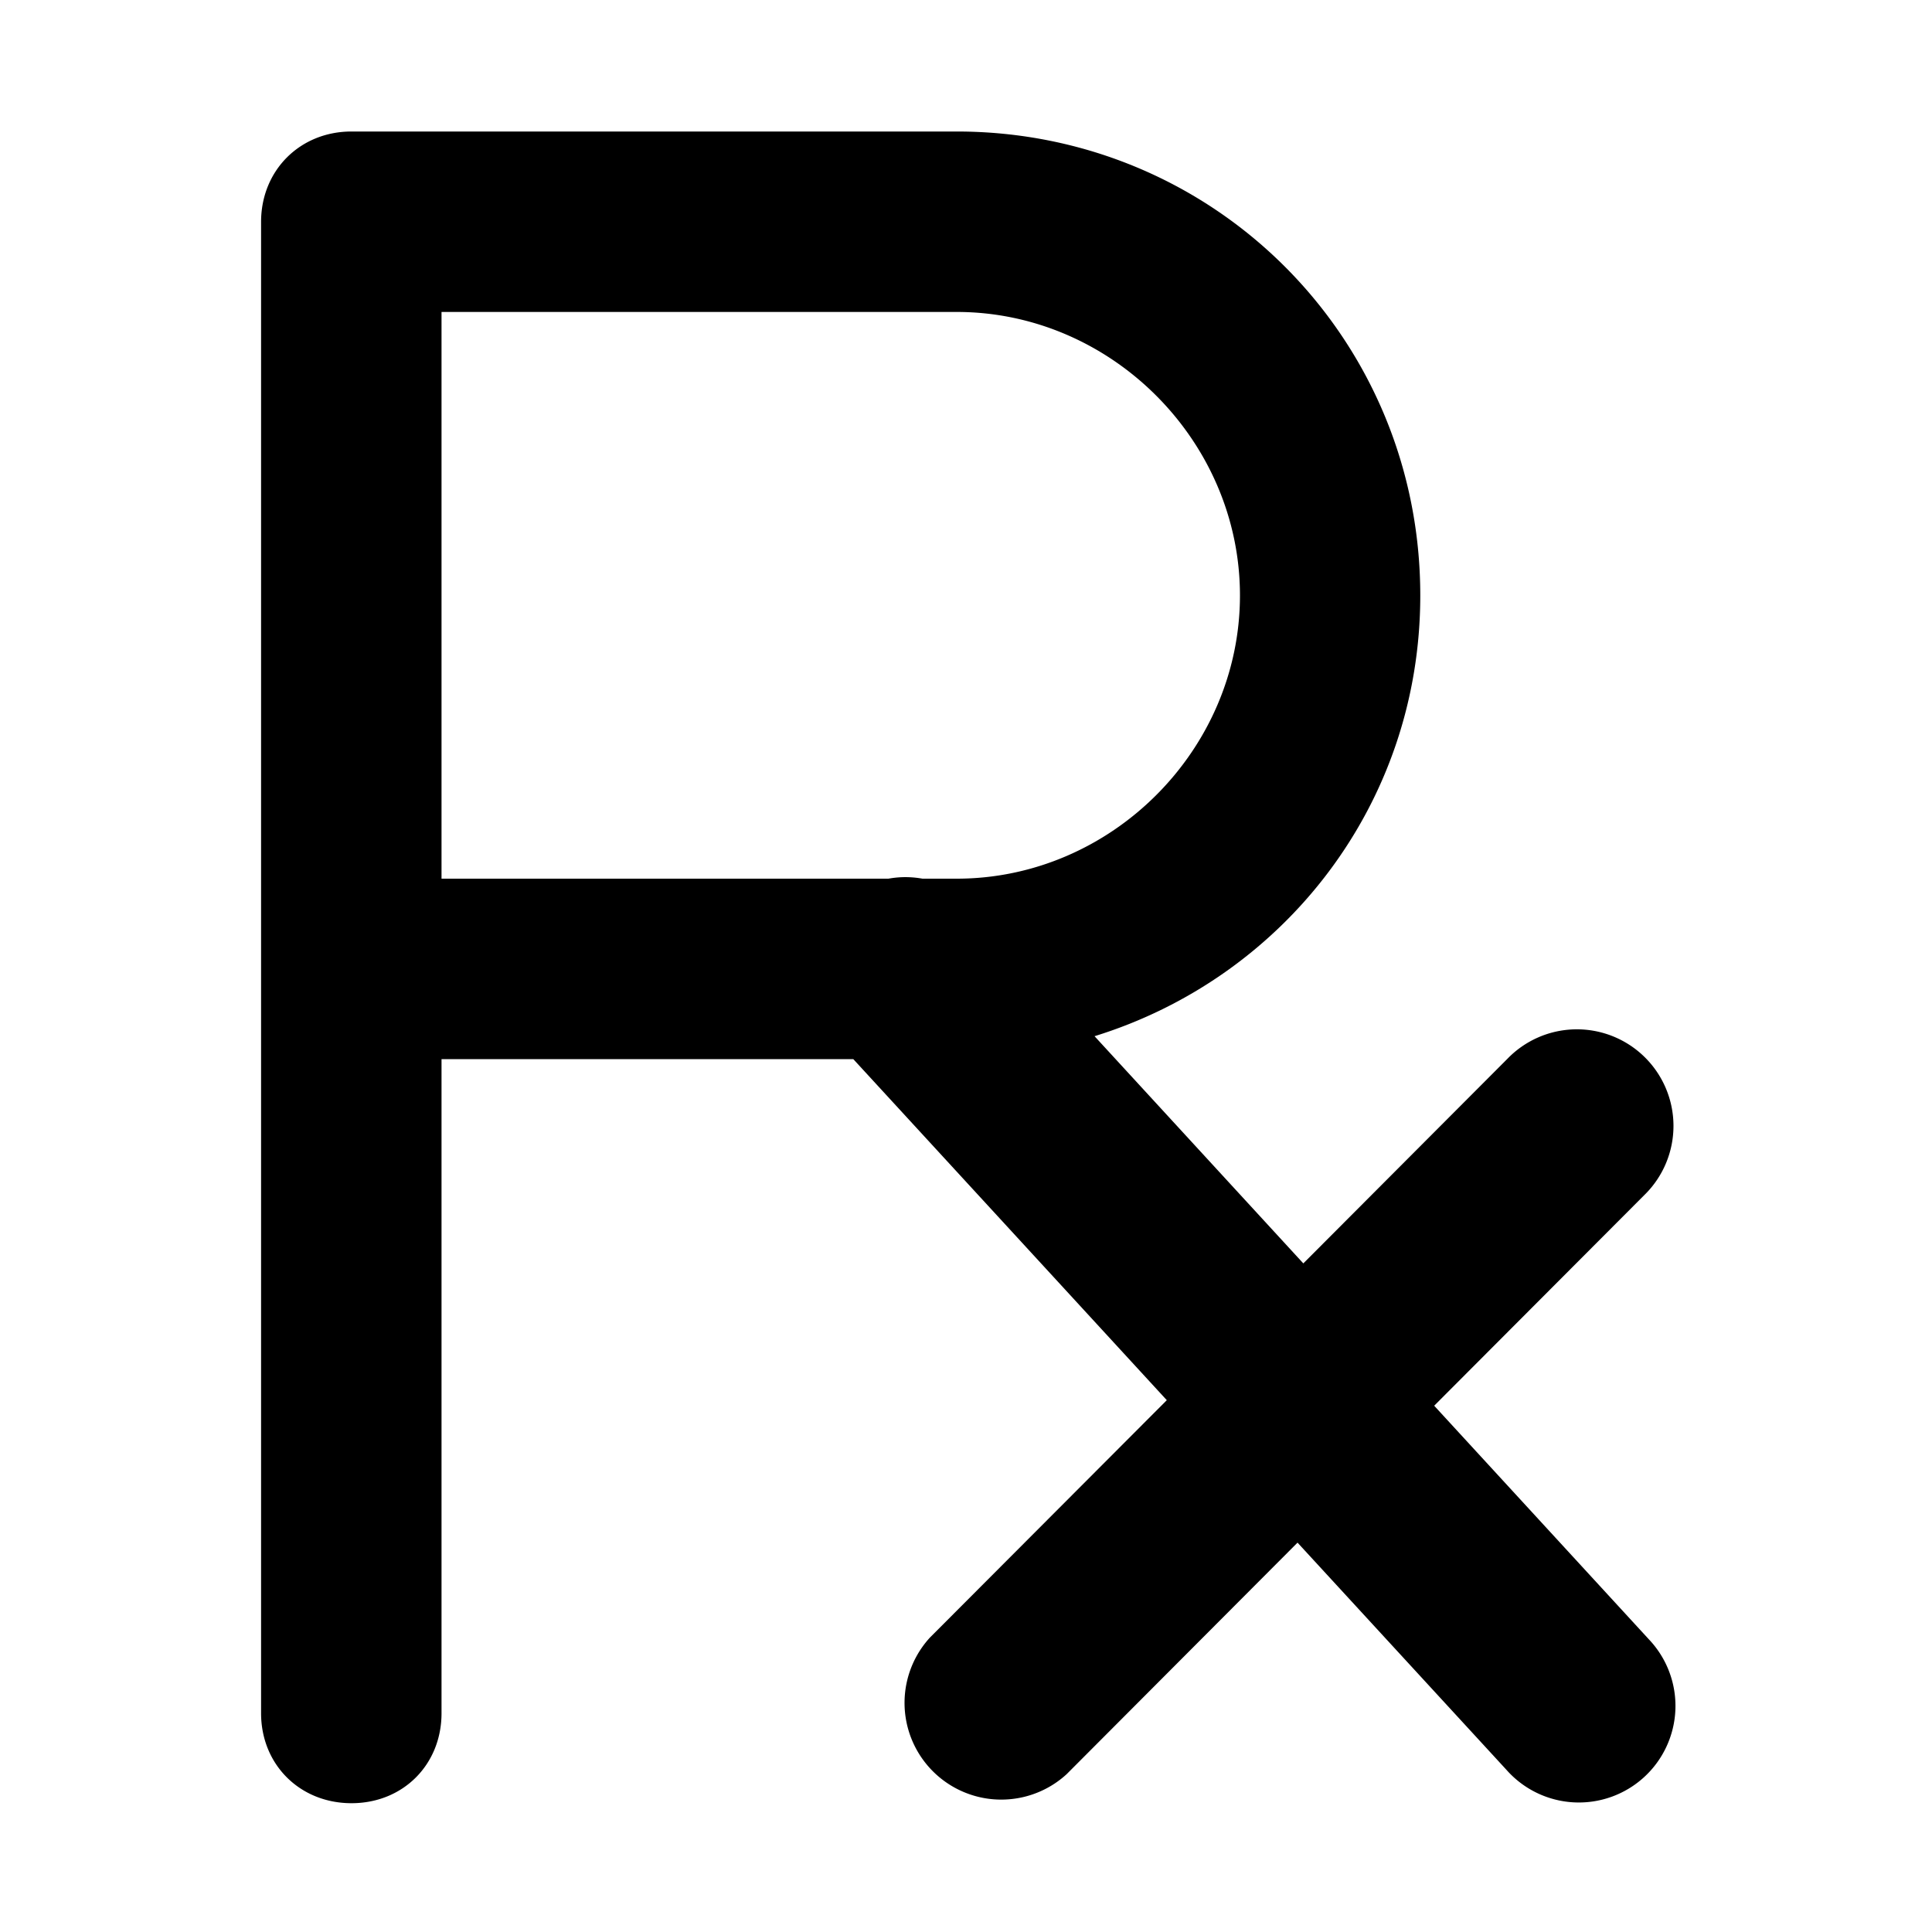 <?xml version="1.0" encoding="UTF-8" standalone="no"?>
<!-- Generator: Adobe Illustrator 18.1.1, SVG Export Plug-In . SVG Version: 6.00 Build 0)  -->

<svg
   xmlns:dc="http://purl.org/dc/elements/1.1/"
   xmlns:cc="http://creativecommons.org/ns#"
   xmlns:rdf="http://www.w3.org/1999/02/22-rdf-syntax-ns#"
   xmlns:svg="http://www.w3.org/2000/svg"
   xmlns="http://www.w3.org/2000/svg"
   xmlns:sodipodi="http://sodipodi.sourceforge.net/DTD/sodipodi-0.dtd"
   xmlns:inkscape="http://www.inkscape.org/namespaces/inkscape"
   version="1.1"
   id="Layer_1"
   x="0px"
   y="0px"
   viewBox="0 0 15 15"
   enable-background="new 0 0 15 15"
   xml:space="preserve"
   inkscape:version="0.91 r13725"
   sodipodi:docname="pharmacy-15.svg"><defs
     id="defs11" /><sodipodi:namedview
     pagecolor="#ffffff"
     bordercolor="#666666"
     borderopacity="1"
     objecttolerance="10"
     gridtolerance="10"
     guidetolerance="10"
     inkscape:pageopacity="0"
     inkscape:pageshadow="2"
     inkscape:window-width="1870"
     inkscape:window-height="964"
     id="namedview9"
     showgrid="true"
     inkscape:zoom="32"
     inkscape:cx="10.158577"
     inkscape:cy="8.3337104"
     inkscape:window-x="0"
     inkscape:window-y="0"
     inkscape:window-maximized="0"
     inkscape:current-layer="Layer_1"><inkscape:grid
       type="xygrid"
       id="grid4141"
       spacingy="0.5"
       spacingx="0.5"
       empspacing="2"
       empcolor="#cf573b"
       empopacity="0.251"
       color="#3fd6ff"
       opacity="0.125"
       visible="true" /></sodipodi:namedview><g
     id="g3"
     transform="translate(-0.973,0.022)"><path
       d="M 2.729 1.021 C 2.329 1.021 2.027 1.323 2.027 1.723 L 2.027 13.301 C 2.027 13.701 2.329 14 2.729 14 C 3.129 14 3.428 13.701 3.428 13.301 L 3.428 8.223 L 6.625 8.223 L 9.059 10.871 L 7.219 12.715 A 0.751 0.751 0 0 0 8.281 13.775 L 10.074 11.977 L 11.697 13.742 A 0.75 0.75 0 1 0 12.803 12.729 L 11.135 10.914 L 12.766 9.279 A 0.75 0.75 0 0 0 12.219 7.992 A 0.75 0.75 0 0 0 11.703 8.221 L 10.119 9.809 L 8.498 8.045 C 9.965 7.591 11.027 6.247 11.027 4.623 C 11.027 2.623 9.428 1.021 7.428 1.021 L 2.729 1.021 z M 3.428 2.422 L 7.428 2.422 C 8.628 2.422 9.627 3.423 9.627 4.623 C 9.627 5.823 8.628 6.822 7.428 6.822 L 7.162 6.822 A 0.75 0.75 0 0 0 7.066 6.811 A 0.75 0.75 0 0 0 6.992 6.811 A 0.75 0.75 0 0 0 6.898 6.822 L 3.428 6.822 L 3.428 2.422 z "
       transform="translate(0.973,-0.022)"
       id="path5"
       style="fill:#000000" /></g><rect
     style="fill:none;stroke-width:1.5;stroke-linecap:round;stroke-miterlimit:4;stroke-dasharray:none"
     id="rect4152"
     width="6.5"
     height="5.5"
     x="13.5"
     y="1" /><rect
     style="fill:none;stroke-width:1.5;stroke-linecap:round;stroke-miterlimit:4;stroke-dasharray:none"
     id="rect4154"
     width="5.5"
     height="4.5"
     x="12"
     y="1" /></svg>
